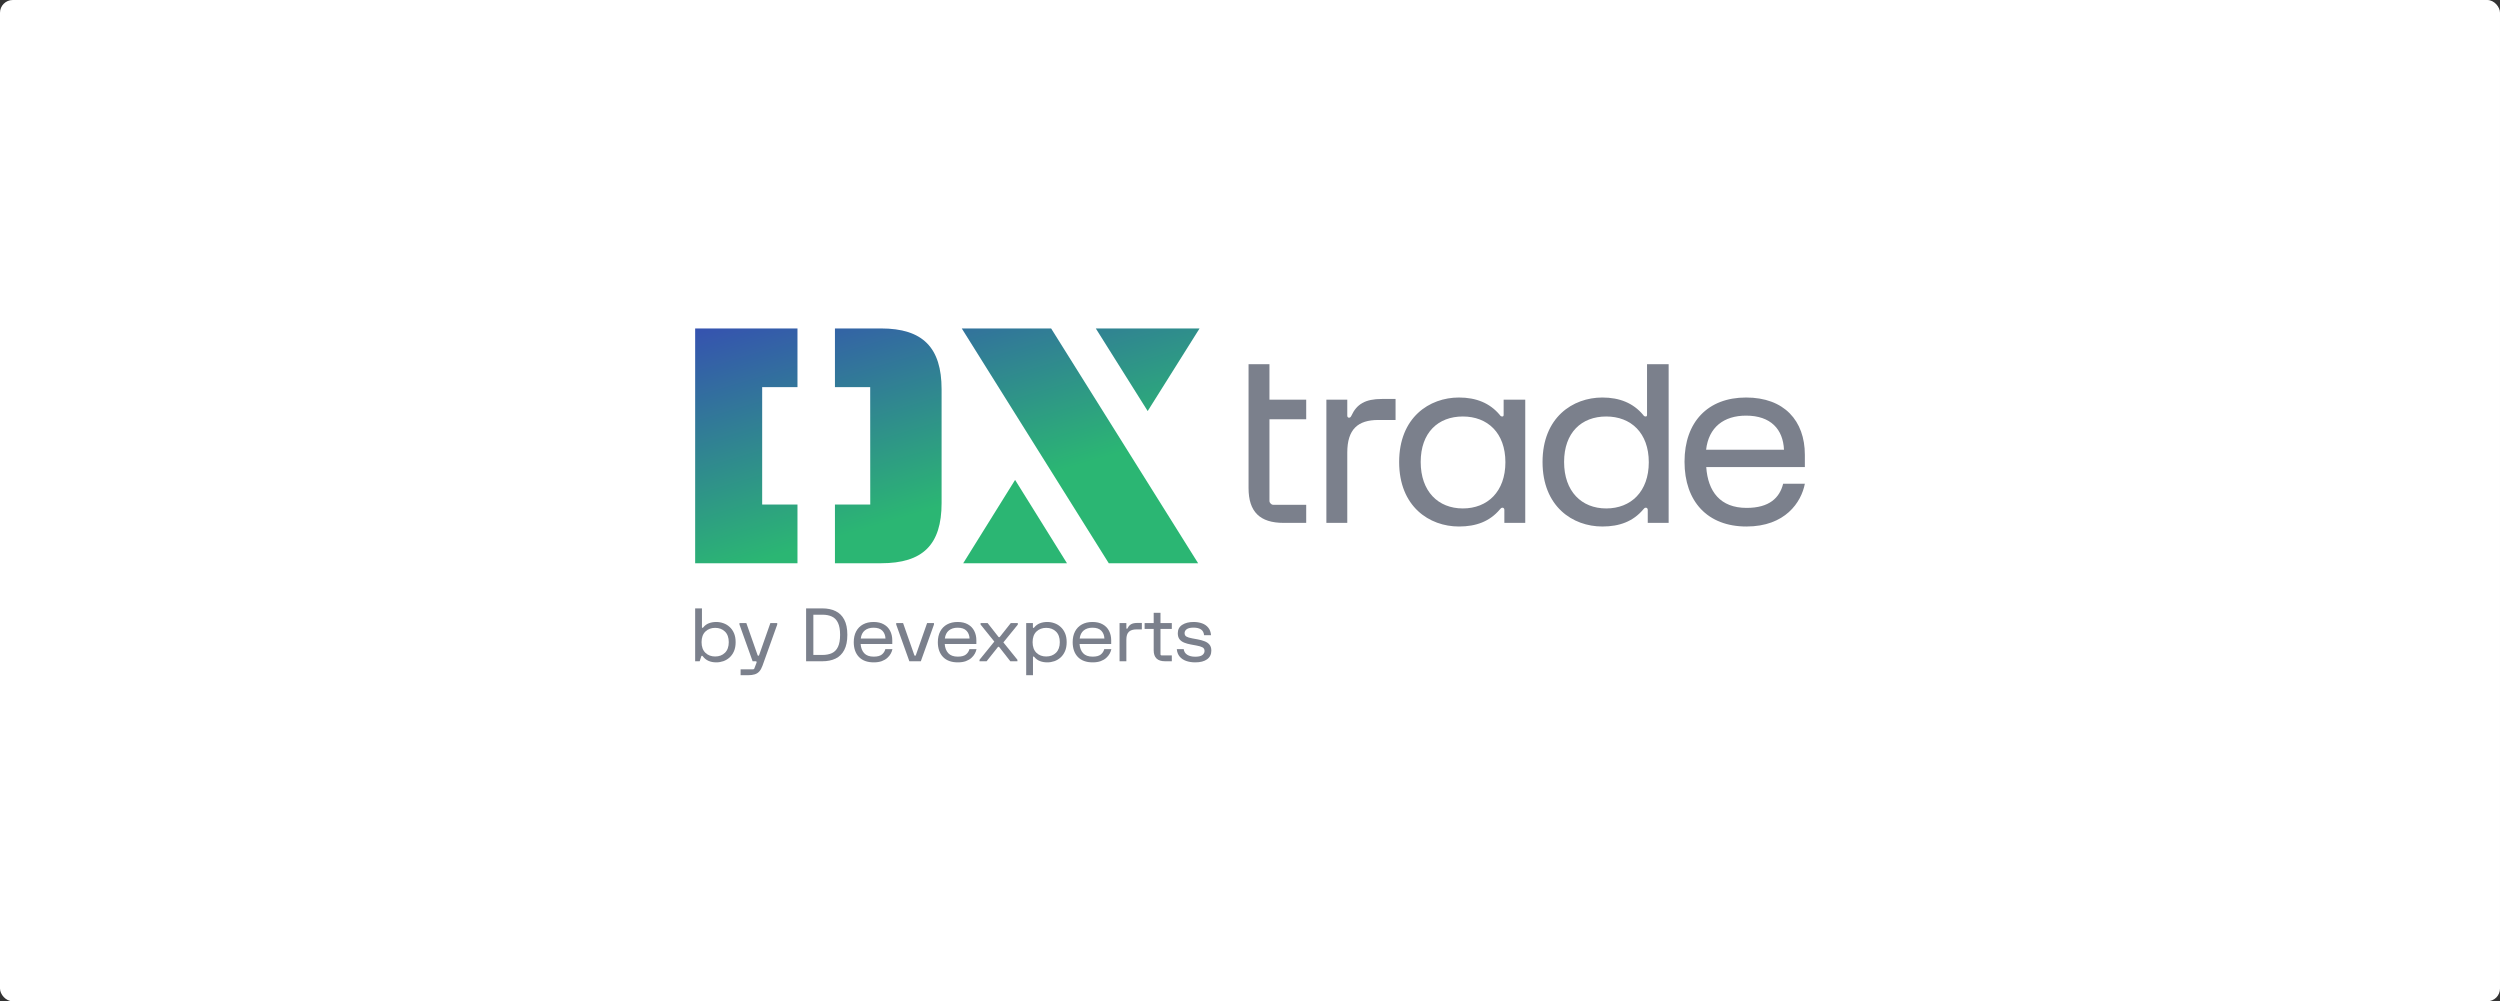 <?xml version="1.0" encoding="UTF-8"?> <svg xmlns="http://www.w3.org/2000/svg" width="784" height="314" viewBox="0 0 784 314" fill="none"><rect x="0" y="0" width="784" height="314" fill="#333333" stroke="none"/><rect width="784" height="314" rx="4" fill="white"></rect><path d="M218 207.372V190.791H220.132V196.733C220.132 196.84 220.187 196.894 220.298 196.894C220.392 196.894 220.479 196.84 220.558 196.733C221.032 196.142 221.612 195.716 222.299 195.455C222.994 195.186 223.772 195.052 224.632 195.052C225.382 195.052 226.116 195.178 226.835 195.431C227.553 195.677 228.201 196.061 228.777 196.583C229.361 197.097 229.827 197.754 230.175 198.552C230.522 199.343 230.696 200.287 230.696 201.385C230.696 202.475 230.522 203.419 230.175 204.217C229.827 205.016 229.361 205.676 228.777 206.198C228.201 206.712 227.553 207.096 226.835 207.349C226.116 207.595 225.382 207.718 224.632 207.718C222.761 207.718 221.356 207.088 220.416 205.829C220.329 205.707 220.242 205.645 220.155 205.645C220.037 205.645 219.958 205.707 219.919 205.829L219.421 207.372H218ZM220.013 201.385C220.013 202.82 220.412 203.929 221.209 204.712C222.015 205.488 223.037 205.875 224.277 205.875C225.524 205.875 226.547 205.488 227.344 204.712C228.142 203.929 228.54 202.82 228.54 201.385C228.54 199.941 228.142 198.832 227.344 198.057C226.547 197.282 225.524 196.894 224.277 196.894C223.037 196.894 222.015 197.282 221.209 198.057C220.412 198.832 220.013 199.941 220.013 201.385Z" fill="#7B808C"></path><path d="M231.898 195.858V195.397H234.054L237.583 205.461C237.622 205.584 237.701 205.645 237.82 205.645C237.938 205.645 238.017 205.584 238.057 205.461L241.586 195.397H243.741V195.858L239.122 208.754C238.854 209.506 238.526 210.101 238.139 210.539C237.76 210.977 237.279 211.287 236.695 211.472C236.118 211.656 235.396 211.748 234.527 211.748H232.253V209.906H236.067C236.327 209.906 236.485 209.829 236.541 209.675L237.228 207.879C237.299 207.695 237.306 207.564 237.251 207.488C237.196 207.411 237.093 207.372 236.943 207.372H236.02L231.898 195.858Z" fill="#7B808C"></path><path d="M252.794 207.372V190.791H257.911C259.49 190.791 260.864 191.075 262.032 191.643C263.208 192.204 264.116 193.094 264.756 194.315C265.403 195.535 265.727 197.124 265.727 199.082C265.727 201.039 265.403 202.628 264.756 203.849C264.116 205.069 263.208 205.964 262.032 206.532C260.864 207.092 259.49 207.372 257.911 207.372H252.794ZM255.068 205.392H257.911C259.079 205.392 260.074 205.2 260.895 204.816C261.724 204.425 262.356 203.772 262.79 202.859C263.232 201.937 263.453 200.678 263.453 199.082C263.453 197.485 263.232 196.23 262.79 195.316C262.356 194.395 261.724 193.743 260.895 193.359C260.074 192.967 259.079 192.772 257.911 192.772H255.068V205.392Z" fill="#7B808C"></path><path d="M267.738 201.385C267.738 200.08 267.987 198.955 268.484 198.011C268.989 197.059 269.704 196.33 270.628 195.823C271.559 195.309 272.665 195.052 273.944 195.052C275.223 195.052 276.297 195.301 277.165 195.8C278.041 196.291 278.701 196.971 279.143 197.838C279.593 198.706 279.818 199.696 279.818 200.809V201.96H269.893C269.98 203.158 270.351 204.118 271.007 204.839C271.67 205.561 272.665 205.922 273.991 205.922C275.144 205.922 275.996 205.699 276.549 205.254C277.102 204.808 277.465 204.248 277.639 203.572H279.865C279.778 204.025 279.605 204.494 279.344 204.977C279.084 205.461 278.72 205.91 278.255 206.325C277.797 206.739 277.216 207.077 276.514 207.338C275.811 207.591 274.97 207.718 273.991 207.718C271.994 207.718 270.45 207.154 269.36 206.025C268.279 204.889 267.738 203.342 267.738 201.385ZM269.941 200.233H277.686C277.639 199.228 277.315 198.414 276.715 197.792C276.115 197.163 275.191 196.848 273.944 196.848C272.823 196.848 271.907 197.136 271.196 197.711C270.493 198.287 270.075 199.128 269.941 200.233Z" fill="#7B808C"></path><path d="M281.051 195.858V195.397H283.207L286.736 205.461C286.775 205.584 286.854 205.645 286.973 205.645C287.091 205.645 287.17 205.584 287.21 205.461L290.739 195.397H292.894V195.858L288.773 207.372H285.173L281.051 195.858Z" fill="#7B808C"></path><path d="M294.107 201.385C294.107 200.08 294.356 198.955 294.853 198.011C295.359 197.059 296.073 196.33 296.997 195.823C297.929 195.309 299.034 195.052 300.313 195.052C301.592 195.052 302.666 195.301 303.534 195.8C304.411 196.291 305.07 196.971 305.512 197.838C305.962 198.706 306.187 199.696 306.187 200.809V201.96H296.263C296.349 203.158 296.721 204.118 297.376 204.839C298.039 205.561 299.034 205.922 300.36 205.922C301.513 205.922 302.366 205.699 302.918 205.254C303.471 204.808 303.834 204.248 304.008 203.572H306.234C306.148 204.025 305.974 204.494 305.713 204.977C305.453 205.461 305.09 205.91 304.624 206.325C304.166 206.739 303.586 207.077 302.883 207.338C302.18 207.591 301.339 207.718 300.36 207.718C298.363 207.718 296.819 207.154 295.73 206.025C294.648 204.889 294.107 203.342 294.107 201.385ZM296.31 200.233H304.055C304.008 199.228 303.684 198.414 303.084 197.792C302.484 197.163 301.56 196.848 300.313 196.848C299.192 196.848 298.276 197.136 297.565 197.711C296.863 198.287 296.444 199.128 296.31 200.233Z" fill="#7B808C"></path><path d="M307.175 207.372V206.912L311.817 201.2L307.506 195.858V195.397H309.721L313.108 199.715C313.171 199.792 313.246 199.83 313.333 199.83C313.42 199.83 313.495 199.792 313.558 199.715L316.981 195.397H319.183V195.881L314.659 201.454L319.065 206.912V207.372H316.838L313.368 202.939C313.305 202.862 313.23 202.824 313.143 202.824C313.057 202.824 312.982 202.862 312.918 202.939L309.401 207.372H307.175Z" fill="#7B808C"></path><path d="M334.507 201.385C334.507 202.475 334.334 203.419 333.986 204.217C333.639 205.016 333.173 205.676 332.589 206.198C332.012 206.712 331.365 207.096 330.646 207.349C329.928 207.595 329.194 207.718 328.444 207.718C327.583 207.718 326.805 207.583 326.111 207.315C325.424 207.046 324.843 206.62 324.37 206.037C324.291 205.929 324.204 205.875 324.109 205.875C323.999 205.875 323.943 205.937 323.943 206.06V211.748H321.812V195.397H323.92V196.733C323.92 196.855 323.975 196.917 324.085 196.917C324.18 196.917 324.267 196.863 324.346 196.756C324.835 196.157 325.424 195.723 326.111 195.455C326.805 195.186 327.583 195.052 328.444 195.052C329.194 195.052 329.928 195.178 330.646 195.431C331.365 195.677 332.012 196.061 332.589 196.583C333.173 197.097 333.639 197.754 333.986 198.552C334.334 199.343 334.507 200.287 334.507 201.385ZM332.352 201.385C332.352 199.941 331.953 198.832 331.156 198.057C330.358 197.282 329.336 196.894 328.088 196.894C326.849 196.894 325.826 197.282 325.021 198.057C324.224 198.832 323.825 199.941 323.825 201.385C323.825 202.82 324.224 203.929 325.021 204.712C325.826 205.488 326.849 205.875 328.088 205.875C329.336 205.875 330.358 205.488 331.156 204.712C331.953 203.929 332.352 202.82 332.352 201.385Z" fill="#7B808C"></path><path d="M336.391 201.385C336.391 200.08 336.639 198.955 337.137 198.011C337.642 197.059 338.356 196.33 339.28 195.823C340.212 195.309 341.317 195.052 342.596 195.052C343.875 195.052 344.949 195.301 345.818 195.8C346.694 196.291 347.353 196.971 347.795 197.838C348.245 198.706 348.47 199.696 348.47 200.809V201.96H338.546C338.633 203.158 339.004 204.118 339.659 204.839C340.322 205.561 341.317 205.922 342.644 205.922C343.796 205.922 344.649 205.699 345.202 205.254C345.754 204.808 346.118 204.248 346.291 203.572H348.518C348.431 204.025 348.257 204.494 347.997 204.977C347.736 205.461 347.373 205.91 346.907 206.325C346.449 206.739 345.869 207.077 345.166 207.338C344.464 207.591 343.623 207.718 342.644 207.718C340.646 207.718 339.103 207.154 338.013 206.025C336.931 204.889 336.391 203.342 336.391 201.385ZM338.593 200.233H346.339C346.291 199.228 345.968 198.414 345.368 197.792C344.767 197.163 343.844 196.848 342.596 196.848C341.475 196.848 340.559 197.136 339.849 197.711C339.146 198.287 338.728 199.128 338.593 200.233Z" fill="#7B808C"></path><path d="M351.095 207.372V195.397H353.227V197.009C353.227 197.116 353.282 197.17 353.393 197.17C353.503 197.17 353.582 197.109 353.63 196.986C353.906 196.41 354.277 195.996 354.743 195.742C355.217 195.481 355.872 195.351 356.709 195.351H358.083V197.378H356.377C355.351 197.378 354.569 197.623 354.032 198.114C353.495 198.606 353.227 199.427 353.227 200.579V207.372H351.095Z" fill="#7B808C"></path><path d="M358.955 197.239V195.397H361.797V192.173H363.929V195.397H367.482V197.239H363.929V205.185C363.929 205.292 363.96 205.376 364.023 205.438C364.087 205.499 364.173 205.53 364.284 205.53H367.482V207.372H365.35C362.981 207.372 361.797 206.221 361.797 203.918V197.239H358.955Z" fill="#7B808C"></path><path d="M374.307 195.052C375.279 195.052 376.163 195.194 376.96 195.478C377.758 195.762 378.405 196.211 378.903 196.825C379.408 197.431 379.7 198.222 379.779 199.197H377.6C377.521 198.375 377.201 197.777 376.641 197.401C376.08 197.017 375.302 196.825 374.307 196.825C373.313 196.825 372.594 196.99 372.152 197.32C371.71 197.642 371.489 198.053 371.489 198.552C371.489 199.043 371.682 199.404 372.069 199.634C372.456 199.857 373.068 200.045 373.905 200.199L375.658 200.521C376.408 200.659 377.102 200.851 377.742 201.097C378.381 201.335 378.895 201.684 379.282 202.145C379.676 202.605 379.874 203.231 379.874 204.022C379.874 205.204 379.428 206.117 378.535 206.762C377.651 207.399 376.416 207.718 374.829 207.718C373.771 207.718 372.819 207.568 371.974 207.269C371.13 206.969 370.451 206.513 369.937 205.898C369.424 205.284 369.128 204.509 369.049 203.572H371.216C371.311 204.34 371.678 204.927 372.318 205.334C372.965 205.741 373.802 205.945 374.829 205.945C375.863 205.945 376.605 205.772 377.055 205.426C377.513 205.081 377.742 204.651 377.742 204.137C377.742 203.615 377.529 203.239 377.102 203.008C376.676 202.778 376.037 202.586 375.184 202.433L373.431 202.11C372.634 201.964 371.927 201.765 371.311 201.511C370.695 201.25 370.214 200.89 369.866 200.429C369.527 199.961 369.357 199.343 369.357 198.575C369.357 197.424 369.819 196.548 370.743 195.95C371.666 195.351 372.855 195.052 374.307 195.052Z" fill="#7B808C"></path><path d="M261.839 103V121.408H272.895L272.912 158.224L261.839 158.225V176.633H276.316C289.398 176.633 295.284 170.845 295.284 157.77V122.09C295.284 108.983 289.384 103 276.302 103L261.839 103ZM250.089 103H218V176.633H250.089V158.226L239.016 158.225V121.408H250.089V103Z" fill="url(#paint0_linear_2220_458)"></path><path d="M301.611 103L347.71 176.633H375.731L329.632 103H301.611Z" fill="url(#paint1_linear_2220_458)"></path><path d="M302.063 176.633H334.603L318.333 150.498L302.063 176.633Z" fill="url(#paint2_linear_2220_458)"></path><path d="M376.183 103L343.642 103L359.913 128.908L376.183 103Z" fill="url(#paint3_linear_2220_458)"></path><path d="M391.547 125.236L391.547 114.207H398.1V125.343H409.625V131.479H398.1V157.073C398.1 157.423 398.23 157.662 398.439 157.872C398.649 158.082 398.881 158.296 399.23 158.296H409.625V163.977H402.548C395.109 163.977 391.547 160.514 391.547 153.061V125.236Z" fill="#7B808C"></path><path d="M415.953 125.342H422.506V130.342C422.506 130.692 422.67 130.992 423.053 130.992C423.401 130.992 423.61 130.765 423.784 130.397C425.454 126.725 428.168 125.115 433.353 125.115H437.647V131.706H432.223C425.854 131.706 422.506 134.588 422.506 141.933V163.977H415.953V125.342Z" fill="#7B808C"></path><path d="M547.568 124.66C559.536 124.66 566.003 131.956 566.003 142.624V146.477H535.078C535.605 154.137 539.461 159.277 547.744 159.277C554.904 159.277 558.103 156.076 559.191 151.704H566.004C564.88 157.51 559.86 165.113 547.682 165.113C535.503 165.113 528.266 157.284 528.266 144.798C528.266 132.312 535.6 124.66 547.568 124.66ZM559.457 141.043C559.176 134.642 555.322 130.342 547.566 130.342C540.581 130.342 535.841 133.978 535.033 141.043H559.492H559.457Z" fill="#7B808C"></path><path d="M471.54 125.342V130.008C471.54 130.394 471.492 130.611 471.107 130.611C470.721 130.611 470.511 130.401 470.301 130.086C467.218 126.405 462.924 124.66 457.529 124.66C448.246 124.66 438.773 130.902 438.773 144.886C438.773 158.871 448.246 165.113 457.529 165.113C462.924 165.113 467.183 163.522 470.371 159.737C470.581 159.457 470.826 159.211 471.177 159.211C471.527 159.211 471.766 159.5 471.766 159.886V163.976L478.319 163.976V125.342H471.54ZM458.742 159.447C451.001 159.447 445.531 154.092 445.531 144.874C445.531 135.657 450.999 130.611 458.741 130.611C466.483 130.611 472.093 135.739 472.093 144.957C472.093 154.175 466.484 159.447 458.742 159.447Z" fill="#7B808C"></path><path d="M516.509 114.207V130.009C516.509 130.395 516.461 130.612 516.075 130.612C515.69 130.612 515.48 130.402 515.27 130.086C512.187 126.406 507.893 124.661 502.498 124.661C493.215 124.661 483.742 130.903 483.742 144.887C483.742 158.872 493.215 165.113 502.498 165.113C507.893 165.113 512.152 163.523 515.34 159.738C515.55 159.457 515.795 159.212 516.146 159.212C516.496 159.212 516.735 159.501 516.735 159.886V163.977H523.288V114.207H516.509ZM503.711 159.448C495.969 159.448 490.5 154.093 490.5 144.875C490.5 135.657 495.968 130.612 503.71 130.612C511.451 130.612 517.062 135.74 517.062 144.958C517.062 154.176 511.453 159.448 503.711 159.448Z" fill="#7B808C"></path><defs><linearGradient id="paint0_linear_2220_458" x1="410.817" y1="236.23" x2="353.284" y2="44.26" gradientUnits="userSpaceOnUse"><stop offset="0.536" stop-color="#2BB673"></stop><stop offset="0.94" stop-color="#364BB4"></stop></linearGradient><linearGradient id="paint1_linear_2220_458" x1="410.817" y1="236.23" x2="353.284" y2="44.26" gradientUnits="userSpaceOnUse"><stop offset="0.536" stop-color="#2BB673"></stop><stop offset="0.94" stop-color="#364BB4"></stop></linearGradient><linearGradient id="paint2_linear_2220_458" x1="410.817" y1="236.23" x2="353.284" y2="44.26" gradientUnits="userSpaceOnUse"><stop offset="0.536" stop-color="#2BB673"></stop><stop offset="0.94" stop-color="#364BB4"></stop></linearGradient><linearGradient id="paint3_linear_2220_458" x1="410.817" y1="236.23" x2="353.284" y2="44.26" gradientUnits="userSpaceOnUse"><stop offset="0.536" stop-color="#2BB673"></stop><stop offset="0.94" stop-color="#364BB4"></stop></linearGradient></defs></svg> 